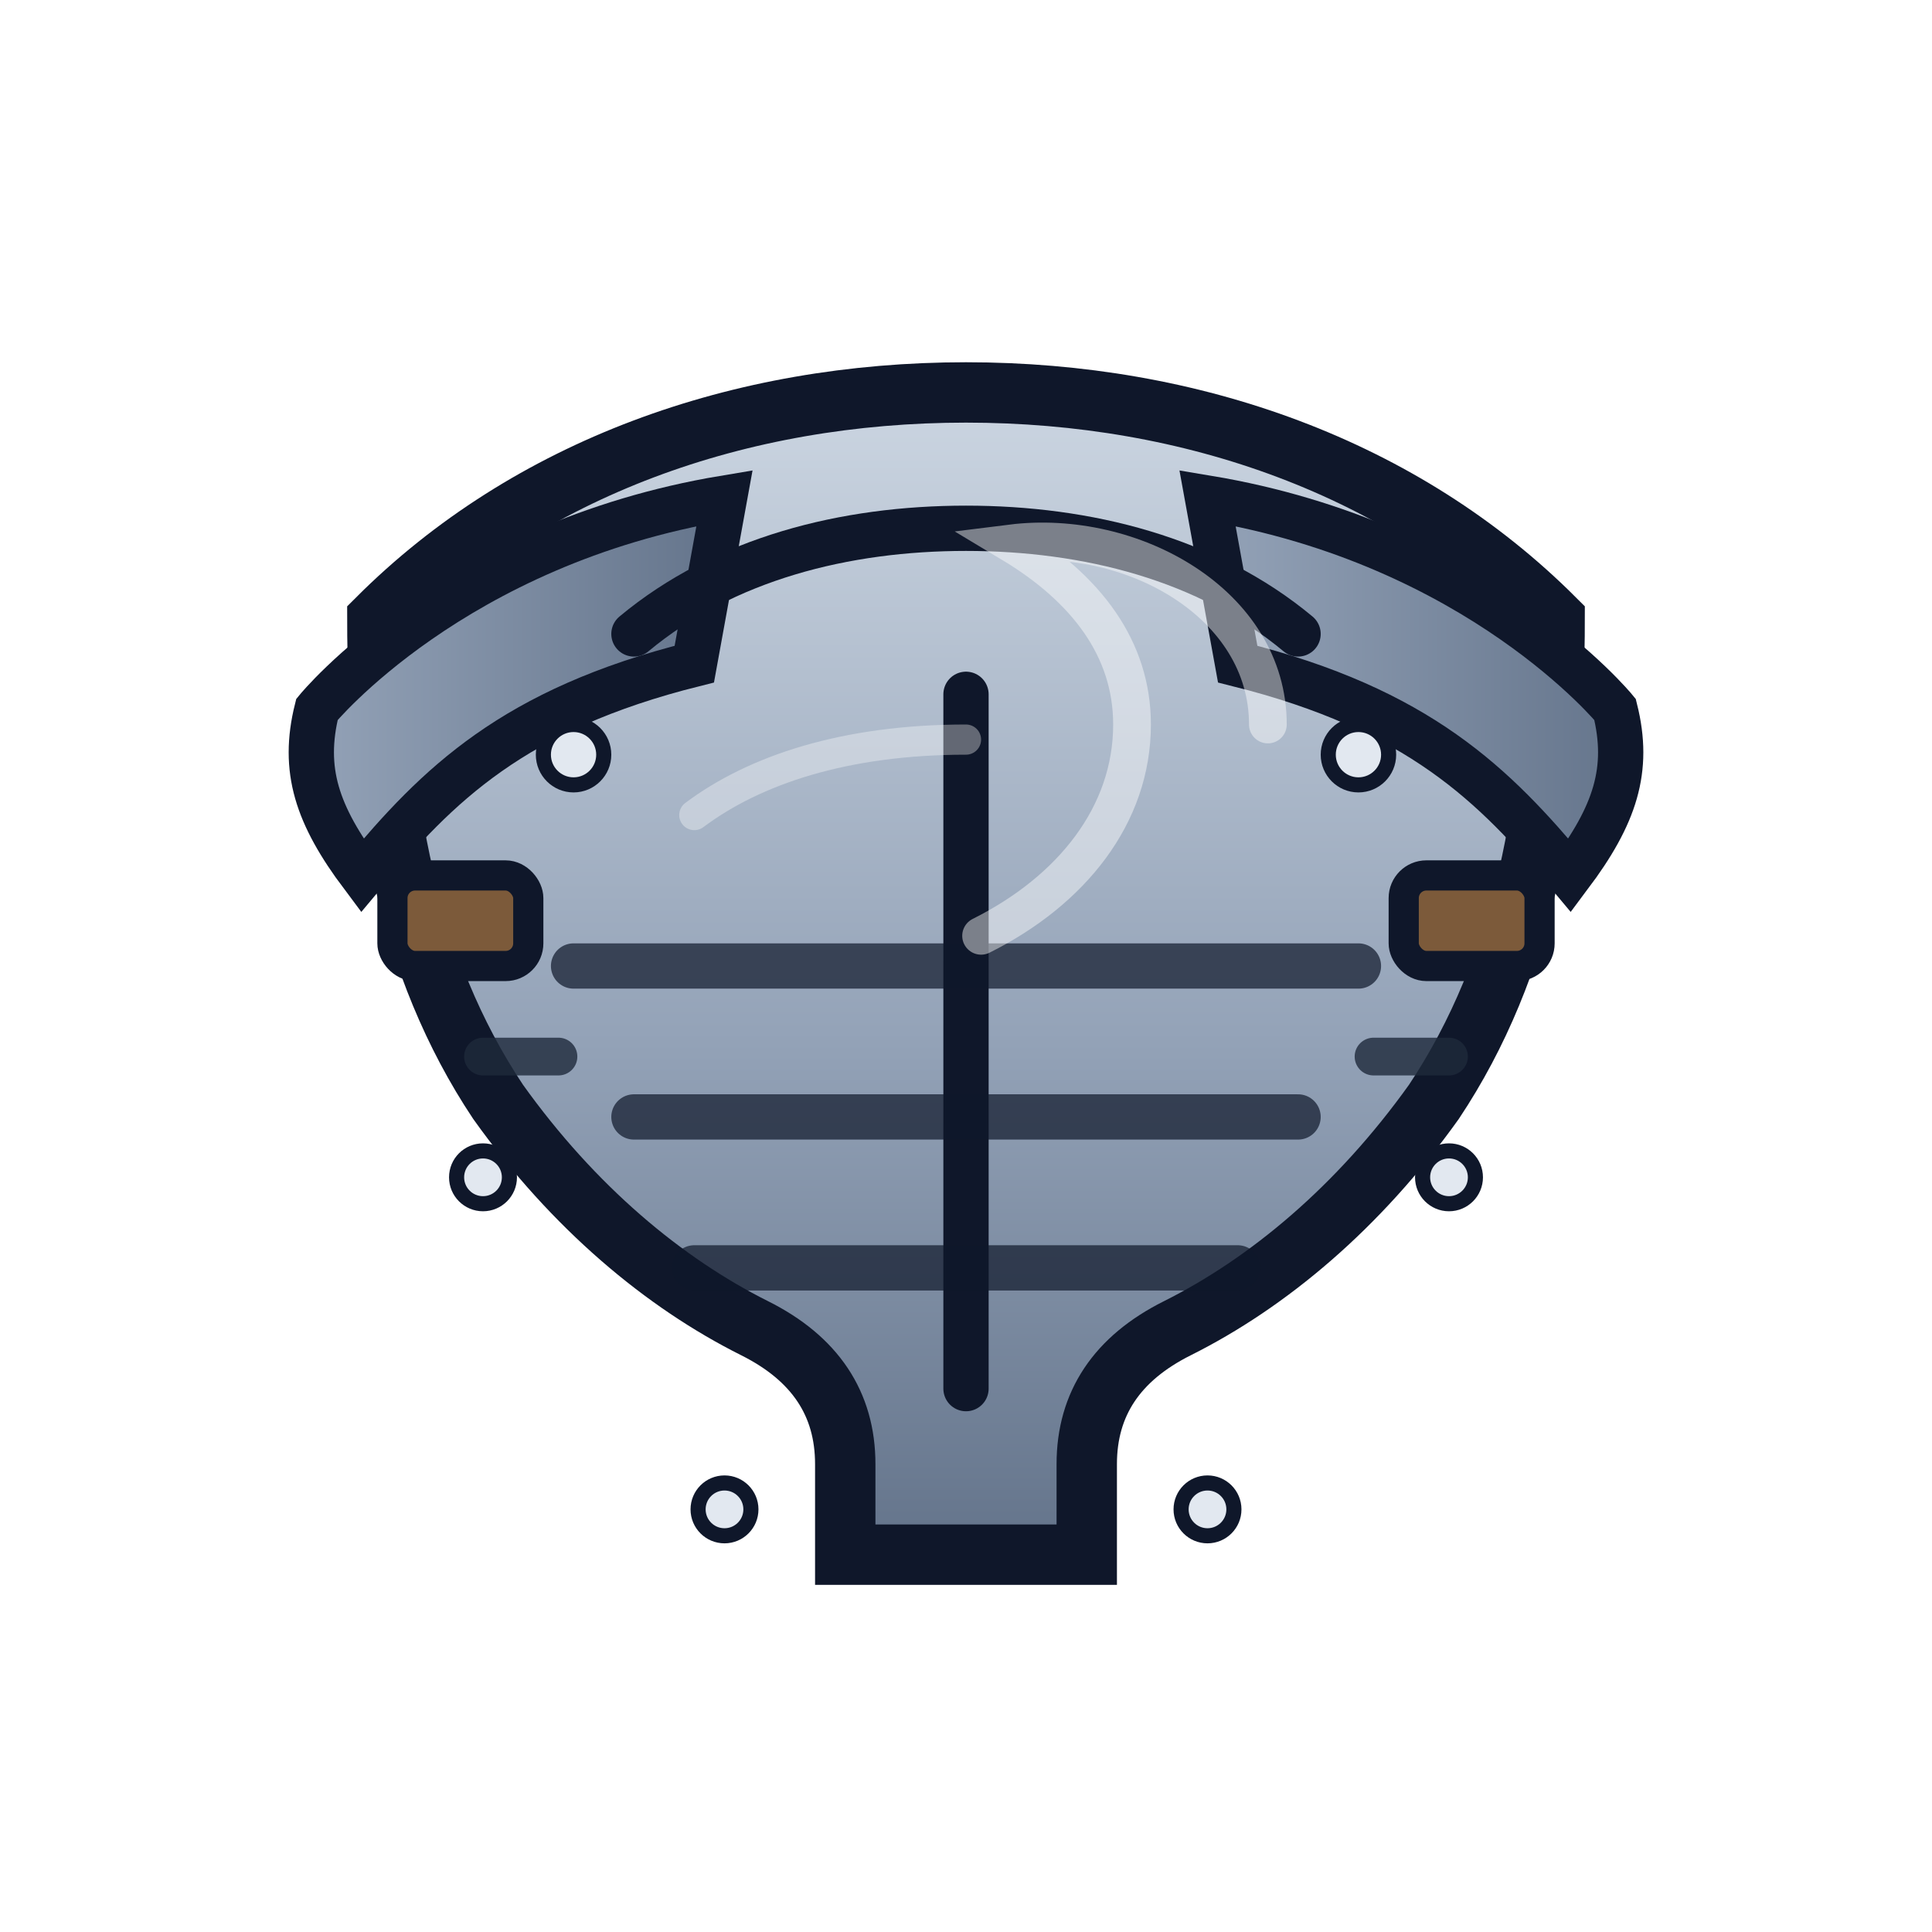 <svg xmlns="http://www.w3.org/2000/svg" viewBox="0 0 256 256" role="img" aria-labelledby="title desc">
  <title id="title">Body Armor Icon</title>
  <desc id="desc">Front-view chestplate with pauldrons, center ridge, and rivets.</desc>

  <style>
    :root{
      --stroke:#0f172a;      /* outline */
      --metal1:#cbd5e1;      /* steel light */
      --metal2:#94a3b8;      /* mid */
      --metal3:#64748b;      /* dark */
      --accent:#1e293b;      /* straps/vents */
      --rivet:#e2e8f0;       /* rivets */
      --tint:transparent;    /* rarity overlay (e.g., rgba(99,102,241,.15)) */
      --glow:#60a5fa;        /* outer glow */
      --leather:#7c5a3a;     /* strap color */
    }
  </style>

  <defs>
    <linearGradient id="steelV" x1="0" y1="0" x2="0" y2="1">
      <stop offset="0%"  stop-color="#cbd5e1"/>
      <stop offset="55%" stop-color="#94a3b8"/>
      <stop offset="100%" stop-color="#64748b"/>
    </linearGradient>
    <linearGradient id="steelH" x1="0" y1="0" x2="1" y2="0">
      <stop offset="0%"  stop-color="#94a3b8"/>
      <stop offset="100%" stop-color="#64748b"/>
    </linearGradient>
    <filter id="softGlow" x="-40%" y="-40%" width="180%" height="180%">
      <feDropShadow dx="0" dy="0" stdDeviation="7" flood-color="#60a5fa" flood-opacity="0.45"/>
    </filter>
    <clipPath id="plateClip">
      <path d="M128 52c-30 0-58 10-78 30 0 24 4 46 16 64 10 14 22 24 34 30 8 4 12 10 12 18v12h32v-12c0-8 4-14 12-18 12-6 24-16 34-30 12-18 16-40 16-64-20-20-48-30-78-30z"/>
    </clipPath>
  </defs>

  <!-- Chestplate silhouette -->
  <path filter="url(#softGlow)"
        d="M128 52c-30 0-58 10-78 30 0 24 4 46 16 64 10 14 22 24 34 30 8 4 12 10 12 18v12h32v-12c0-8 4-14 12-18 12-6 24-16 34-30 12-18 16-40 16-64-20-20-48-30-78-30z"
        fill="url(#steelV)" stroke="#0f172a" stroke-width="8"/>

  <!-- Pauldrons -->
  <g>
    <path d="M42 94c0 0 18-22 54-28l-4 22c-24 6-34 16-44 28-6-8-8-14-6-22z"
          fill="url(#steelH)" stroke="#0f172a" stroke-width="6"/>
    <path d="M214 94c0 0-18-22-54-28l4 22c24 6 34 16 44 28 6-8 8-14 6-22z"
          fill="url(#steelH)" stroke="#0f172a" stroke-width="6"/>
  </g>

  <!-- Collar rim -->
  <path d="M84 84c12-10 28-14 44-14s32 4 44 14" fill="none" stroke="#0f172a" stroke-width="6" stroke-linecap="round"/>

  <!-- Center ridge and abdominal plates -->
  <g>
    <path d="M128 92v92" stroke="#0f172a" stroke-width="6" stroke-linecap="round"/>
    <path d="M76 128h104M84 148h88M92 168h72" stroke="#0f172a" stroke-width="6" stroke-linecap="round" opacity="0.7"/>
  </g>

  <!-- Strap anchors -->
  <g fill="#7c5a3a" stroke="#0f172a" stroke-width="4">
    <rect x="52" y="116" width="18" height="12" rx="3"/>
    <rect x="186" y="116" width="18" height="12" rx="3"/>
  </g>

  <!-- Vent/trim accents -->
  <g stroke="#1e293b" stroke-width="5" stroke-linecap="round" opacity="0.8">
    <path d="M64 140l10 0M182 140l10 0"/>
  </g>

  <!-- Rarity tint overlay -->
  <g clip-path="url(#plateClip)">
    <rect x="0" y="0" width="256" height="256" fill="transparent"/>
  </g>

  <!-- Rivets -->
  <g fill="#e2e8f0" stroke="#0f172a" stroke-width="2">
    <circle cx="76" cy="100" r="4"/><circle cx="180" cy="100" r="4"/>
    <circle cx="64" cy="156" r="3.5"/><circle cx="192" cy="156" r="3.5"/>
    <circle cx="96" cy="200" r="3.5"/><circle cx="160" cy="200" r="3.5"/>
  </g>

  <!-- Highlights -->
  <path d="M168 96c0-16-18-26-34-24 10 6 16 14 16 24 0 12-8 22-20 28"
        fill="none" stroke="#fff" stroke-width="5" opacity="0.45" stroke-linecap="round"/>
  <path d="M92 108c8-6 20-10 36-10" fill="none" stroke="#fff" stroke-width="4" opacity="0.35" stroke-linecap="round"/>
</svg>
